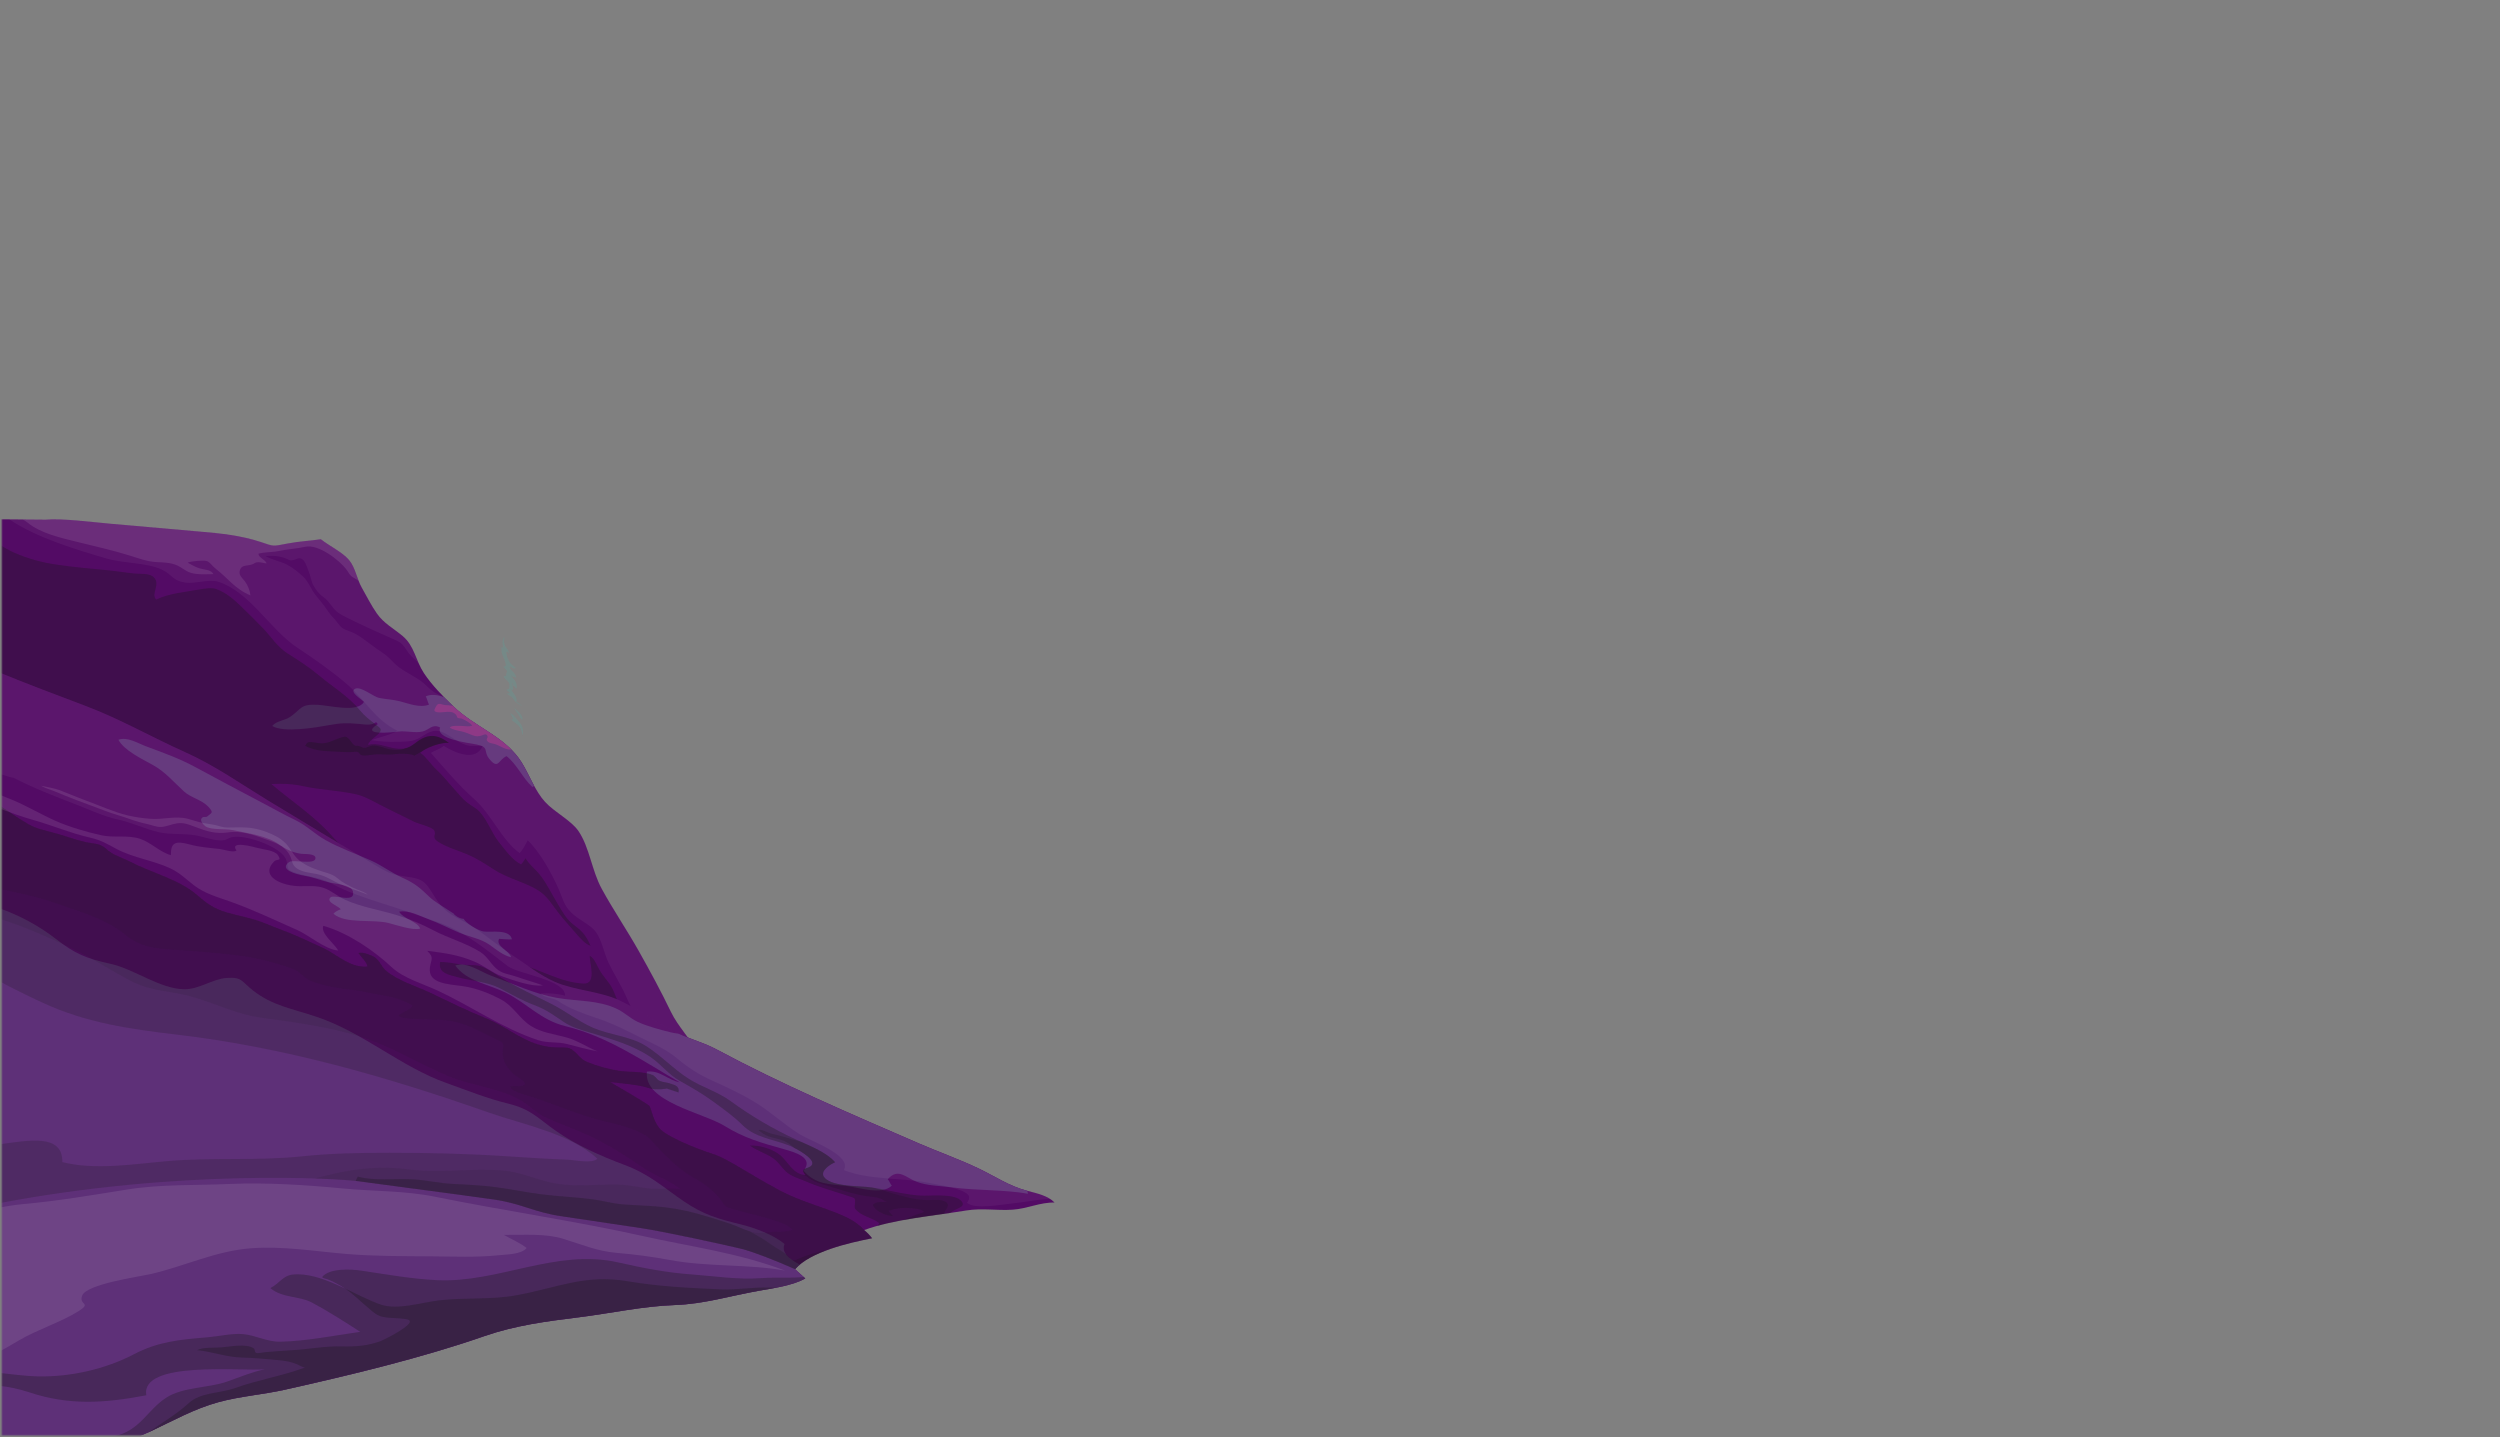 <svg width="1336" height="768" viewBox="0 0 1336 768" fill="none" xmlns="http://www.w3.org/2000/svg">
<rect x="0" y="0" width="1336" height="768" fill="#808080" stroke="none"/>
<mask id="mask0_2642_46312" style="mask-type:alpha" maskUnits="userSpaceOnUse" x="1" y="1" width="715" height="766">
<rect x="1" y="1" width="715" height="766" fill="#D9D9D9"/>
</mask>
<g mask="url(#mask0_2642_46312)">
<path d="M24.465 277.706C32.844 276.883 49.281 279.014 59.368 279.911C75.231 281.327 91.032 282.746 106.909 284.087C118.084 285.029 128.755 286.144 139.298 289.617C146.618 292.036 145.177 292.085 153.975 290.394C159.68 289.3 166.011 288.979 171.462 288.156C176.07 291.802 183.046 295.064 186.614 299.364C189.885 303.305 190.761 309.464 193.279 313.945C195.872 318.561 198.457 323.658 201.46 327.933C205.15 333.162 210.092 335.639 215.195 339.922C221.531 345.242 222.062 352.944 226.567 359.753C230.766 366.109 236.551 371.952 242.19 377.403C253.957 388.796 270.197 393.622 278.787 407.437C283.023 414.271 285.89 422.66 291.327 428.597C296.33 434.065 305.236 438.393 309.171 444.178C315.045 452.855 316.255 465.235 321.504 474.866C327.552 485.999 334.947 496.861 341.188 507.924C347.308 518.769 353.337 529.956 358.605 540.863C362.309 548.503 368.805 554.897 372.796 562.644C377.461 571.695 379.904 581.335 385.529 589.983C391.747 599.549 400.502 607.782 406.447 617.327C410.128 617.985 421.872 626.518 422.324 630.608C404.908 626.275 380.53 626.843 362.808 631.43C353.93 633.739 344.201 636.03 335.305 638.783C327.514 641.194 322.012 646.188 313.605 647.785C276.132 654.886 237.822 652.524 200.024 657.856C178.842 660.848 159.19 656.585 138.192 654.125C121.779 652.199 105.365 654.479 88.834 653.713C69.168 652.796 42.234 649.262 24.442 655.483C17.193 658.029 -1 658.893 -1 658.893V277.5L24.465 277.706Z" fill="#530B65"/>
<g style="mix-blend-mode:darken">
<path d="M212.998 390.943C217.06 390.425 221.856 391.873 225.806 390.914C229.454 390.03 231.035 386.582 235.22 388.791C232.579 395.012 250.423 396.995 254.665 397.843C261.654 399.238 258.185 401.41 261.377 405.425C266.409 411.753 266.385 405.783 270.739 404.096C276.35 408.593 279.315 415.83 284.507 420.574C284.832 420.399 285.146 420.21 285.449 420.006C283.17 415.81 281.189 411.366 278.741 407.437C270.151 393.605 253.926 388.779 242.144 377.403C240.52 375.831 238.886 374.223 237.277 372.585C233.831 371.302 230.48 370.812 227.51 372.145C228.192 373.063 228.616 375.568 229.294 376.519C224.53 378.493 218.467 376.004 213.76 374.786C209.868 373.778 206.507 373.778 202.463 372.931C199.639 372.343 192.913 366.759 189.971 367.994C186.205 369.594 193.035 373.54 194.48 375.074C191.251 381.044 176.005 376.938 169.674 376.638C160.387 376.206 161.272 378.753 155.2 383.007C152.145 385.15 147.772 385.117 145.461 387.969C151.58 391.737 168.813 388.791 175.586 387.557C182.115 386.352 185.179 386.282 191.835 386.862C195.313 387.17 198.312 387.899 200.985 385.916C201.331 386.235 201.628 386.592 201.87 386.977C191.84 393.342 209.75 391.359 212.998 390.943Z" fill="#5E3078"/>
</g>
<path opacity="0.05" d="M409.667 618.668C408.688 618.078 407.61 617.626 406.471 617.327C400.526 607.782 391.771 599.549 385.553 589.983C379.905 581.343 377.485 571.708 372.82 562.644C368.829 554.897 362.333 548.503 358.629 540.863C353.338 529.956 347.304 518.77 341.213 507.924C334.971 496.861 327.562 485.999 321.528 474.866C316.256 465.235 315.046 452.855 309.153 444.178C305.218 438.393 296.307 434.065 291.308 428.618C285.872 422.685 283.019 414.292 278.769 407.458C270.178 393.626 253.953 388.8 242.172 377.424C240.496 375.803 238.811 374.132 237.154 372.454C236.024 371.952 234.894 371.442 233.779 370.915C230.705 369.463 229.039 367.443 226.619 365.315C222.698 361.868 217.38 359.741 213.162 356.564C210.121 354.277 208.21 351.339 204.925 349.196C202.326 347.497 199.93 345.723 197.464 343.888C194.889 341.967 192.249 339.926 189.316 338.42C187.405 337.441 184.473 336.775 182.849 335.54C181.225 334.306 179.954 332.023 178.528 330.603C176.489 328.546 175.007 326.287 173.397 323.988C171.425 321.173 168.986 318.865 167.198 315.957C165.658 313.459 164.373 310.456 162.171 308.349C159.685 305.955 156.522 303.412 153.288 301.725C149.805 299.915 144.99 299.125 141.878 297.113C145.95 296.833 149.951 297.084 153.5 298.759C155.11 299.52 155.124 299.66 156.772 299.294C158.184 298.981 158.899 298.109 160.481 298.38C163.107 298.829 164.035 303.223 164.962 305.329C166.04 307.798 166.299 310.777 167.56 312.957C168.897 315.261 170.502 317.483 172.903 319.108C176.08 321.247 177.497 325.14 180.796 327.46C182.246 328.431 183.784 329.298 185.395 330.052C194.338 334.541 203.305 338.486 212.56 342.613C216.24 344.259 217.267 348.455 220.256 351.072C221.423 352.105 222.567 353.306 223.729 354.495C221.404 349.233 219.902 343.938 215.177 339.967C210.074 335.635 205.132 333.167 201.441 327.917C198.434 323.658 195.854 318.561 193.261 313.928C190.742 309.448 189.867 303.289 186.595 299.347C183.027 295.048 176.052 291.785 171.448 288.14C165.993 288.963 159.68 289.284 153.957 290.378C145.159 292.065 146.6 292.024 139.28 289.6C128.736 286.12 118.065 285.013 106.891 284.071C91.033 282.73 75.231 281.31 59.35 279.895C49.263 278.998 32.825 276.85 24.447 277.69L5.059 277.546C19.297 287.399 42.277 294.171 57.189 298.528C65.977 301.108 78.893 300.635 86.669 304.461C92.426 307.296 92.059 310.316 99.115 311.332C104.434 312.097 111.706 309.234 116.809 310.921C133.655 316.446 144.387 336.491 158.748 346.003C167.767 351.977 177.76 358.947 185.748 365.916C195.162 374.145 200.312 384.513 212.315 390.511C209.02 392.733 202.741 393.963 198.664 395.518C204.36 396.596 213.115 396.67 219.083 396.037C224.214 395.498 227.175 391.511 231.477 390.688C236.918 389.623 241.456 394.835 246.949 397.271C251.755 399.39 251.986 398.238 257.935 398.678C254.302 407.03 243.814 402.694 237.111 398.629C235.149 400.361 232.353 401.023 230.291 402.364C237.747 410.86 244.911 419.422 253.586 427.161C262.694 435.287 268.084 448.86 277.658 455.862C279.541 454.031 280.774 451.291 282.026 449.045C288.654 455.426 294.641 466.477 298.228 474.356C300.704 479.791 301.052 483.448 305.288 487.694C309.186 491.587 315.611 494.113 318.468 498.058C321.636 502.391 322.803 509.422 325.133 514.314C328.014 520.366 331.695 526.007 334.406 532.087C339.057 542.525 344.597 553.07 347.586 563.961C349.779 571.971 351.352 580.15 355.433 587.309C351.667 588.436 347.497 587.902 343.914 589.333C361.641 605.001 386.414 611.073 409.667 618.668Z" fill="white"/>
<path d="M242.169 377.387L241.985 377.206H241.891C240.523 376.981 239.139 376.835 237.749 376.77C236.375 376.65 234.981 375.667 233.833 376.453C233.329 376.798 231.917 379.189 232.19 379.794C232.887 381.374 237.66 380.423 239.171 380.394C241.312 380.357 242.88 380.74 243.972 382.373C244.504 383.171 243.755 383.106 244.777 383.665C245.327 383.966 246.264 383.809 246.834 384.052C248.288 384.669 251.762 386.52 252.35 387.8C250.571 388.425 249.055 388.039 247.111 387.969C245.614 387.915 241.237 387.52 240.376 388.833C241.656 389.886 244.687 390.437 246.415 390.799C248.768 391.293 250.562 392.161 252.741 392.988C254.487 393.655 255.777 393.597 257.504 393.017C258.446 392.692 259.858 391.828 260.461 393.272C260.992 394.543 259.448 394.728 260.409 395.996C261.247 397.098 262.437 397.176 263.704 397.432C266.711 398.045 269.677 400.694 272.892 400.591C273.01 400.587 273.128 400.574 273.245 400.554C264.269 391.589 251.767 386.652 242.169 377.387Z" fill="#8E3986"/>
<path opacity="0.1" d="M130.84 310.62C129.23 308.563 127.182 307.148 128.326 304.329C129.381 301.725 132.191 302.544 134.883 301.573C136.342 301.046 135.895 300.573 137.966 300.433C139.072 300.359 141.064 300.972 142.254 301.091C142.306 301.042 142.363 300.997 142.419 300.952C141.53 298.808 138.381 298.257 138.07 295.908C141.365 294.937 145.578 295.2 149.089 294.443C153.754 293.439 158.71 293.209 163.13 292.196C170.12 290.608 181.389 299.364 185.122 304.317C186.374 305.963 186.595 307.197 188.487 308.431C189.466 309.086 190.539 309.719 191.631 310.345C190.163 306.526 189.057 302.309 186.595 299.343C183.027 295.044 176.051 291.781 171.448 288.136C165.992 288.959 159.68 289.279 153.956 290.374C145.159 292.061 146.599 292.02 139.28 289.596C128.736 286.116 118.065 285.009 106.89 284.067C91.032 282.725 75.231 281.306 59.349 279.891C49.262 278.994 32.825 276.846 24.446 277.685L12.208 277.595C13.057 278.094 13.872 278.636 14.651 279.216C21.763 285.087 32.373 287.379 41.693 289.699C51.013 292.02 59.985 293.974 69.116 296.829C73.63 298.24 78.704 300.121 83.501 300.371C88.067 300.606 92.407 300.61 96.328 303.021C99.373 304.893 100.531 306.078 104.396 306.638C107.761 307.131 110.755 306.765 114.078 306.814C112.854 304.399 109.206 304.494 106.697 303.741C104.344 303.033 102.409 301.824 100.286 300.692C101.962 299.845 108.952 299.285 110.557 299.845C112.289 300.446 113.518 302.614 115.391 304.025C121.181 308.398 125.888 315.059 133.829 318.158C133.52 315.475 132.496 312.894 130.84 310.62Z" fill="white"/>
<path opacity="0.3" d="M362.855 631.451C367.27 630.328 371.768 629.47 376.317 628.884C375.611 628.472 374.905 628.003 374.265 627.522C368.089 622.963 366.169 616.932 360.652 612.25C348.856 602.231 330.085 597.776 321 585.684C324.54 586.856 333.657 586.313 337.155 584.499C343.453 581.232 342.681 575.447 341.574 568.297C340.49 561.55 338.621 554.918 335.997 548.503C333.511 542.496 330.489 536.485 328.155 530.273C326.465 525.772 323.193 522.966 320.703 518.946C319.056 516.288 318.02 512.491 315.121 510.66C315.083 514.811 319.047 525.961 311.826 525.615C299.46 525.019 288.639 517.992 276.9 514.873C271.872 513.536 266.521 512.894 261.249 512.051C255.082 511.067 250.601 510.549 245.908 506.883C240.472 502.674 234.032 499.091 228.233 495.215C225.075 493.1 221.893 491.068 219.29 488.513C211.354 480.675 203.531 472.422 195.854 464.313C190.158 458.302 183.013 453.204 177.656 447.033C168.454 436.435 155.867 428.206 145.017 419.006C151.184 418.681 156.027 418.846 162.189 420.167C171.316 422.125 180.89 422.425 189.866 424.388C194.696 425.441 198.781 427.844 202.989 430.049C208.986 433.188 215.228 436.06 221.272 439.133C223.517 440.273 230.747 441.911 231.891 443.593C233.679 446.226 230.135 447.144 233.971 449.736C238.434 452.743 245.009 454.533 250.079 456.73C255.064 458.89 259.079 461.532 263.536 464.412C270.079 468.699 276.984 470.48 283.951 473.8C290.122 476.738 292.555 479.704 296.241 484.909C299.536 489.566 303.49 493.829 307.269 498.177C309.449 500.691 312.297 504.283 315.577 505.488C313.723 500.963 311.567 497.832 307.317 494.791C302.609 491.426 300.83 487.575 298.001 482.992C294.791 477.791 292.39 472.344 288.493 467.456C286.14 464.494 282.661 461.894 280.844 458.643C280.091 459.799 279.474 460.98 278.411 461.935C273.478 459.359 270.07 454.286 266.864 450.361C262.811 445.387 260.778 438.87 256.48 434.003C254.64 431.917 251.825 430.605 249.613 428.877C246.897 426.754 244.878 423.993 242.595 421.516C239.436 418.081 236.706 414.473 233.223 411.292C230.3 408.626 227.73 404.393 224.52 402.241C227.438 399.583 235.553 396.563 239.897 396.954C233.421 392.132 228.44 391.98 222.067 396.954C218.56 399.673 216.056 400.657 211.114 399.929C206.459 399.225 201.46 396.744 196.743 398.057C197.186 395.131 203.39 392.675 203.451 390.005C203.451 388.927 201.464 387.787 200.561 387.063C197.543 384.648 194.785 382.636 192.399 379.658C186.529 372.318 177.844 367.15 170.497 360.983C165.182 356.527 159.576 352.919 153.664 349.191C148.289 345.801 144.721 340.082 140.485 335.676C136.855 331.883 133.09 328.221 129.324 324.535C125.558 320.848 120.851 316.586 115.485 314.763C113.033 313.94 109.602 314.5 106.843 314.977C99.279 316.29 90.26 317.108 83.487 320.387C80.244 317.561 86.594 311.533 81.538 307.975C79.119 306.275 75.132 306.794 72.246 306.522C67.539 306.078 62.832 305.263 58.083 304.798C48.801 303.881 39.754 303.153 30.453 301.766C22.616 300.672 15.011 298.557 7.892 295.492C4.771 294.126 1.895 292.34 -1 290.637V658.864C-1 658.864 17.193 658 24.465 655.462C42.244 649.241 69.182 652.775 88.858 653.693C105.389 654.462 121.807 652.183 138.216 654.104C159.214 656.573 178.871 660.827 200.048 657.836C237.374 652.57 275.224 654.804 312.254 648.015C314.137 638.046 312.499 626.851 317.22 618.874C322.37 625.605 322.967 635.088 326.545 642.617C329.327 641.173 332.132 639.737 335.328 638.762C344.225 636.042 353.954 633.751 362.855 631.451Z" fill="#151515"/>
<path opacity="0.3" d="M163.105 398.55C168.942 401.801 175.523 401.344 182.188 401.797C183.993 401.941 185.807 401.99 187.62 401.945C188.627 401.912 189.842 401.574 190.844 401.797C192.181 402.097 191.696 402.406 192.553 403.212C193.885 404.446 198.488 403.253 200.63 403.138C203.379 402.994 206.1 403.298 208.844 403.212C210.971 403.146 213 402.673 215.104 402.801C216.987 402.908 219.92 402.801 221.407 403.866C222.527 403.29 223.558 402.537 224.702 401.982C224.848 401.908 224.998 401.842 225.173 401.78C228.491 399.266 235.853 396.646 239.92 397.012C233.443 392.19 228.463 392.038 222.09 397.012C220 398.657 218.258 399.641 216.149 400.032C215.802 400.2 215.436 400.338 215.057 400.443C213.057 401.003 209.564 400.797 207.526 400.274C204.862 399.596 202.155 398.353 199.293 398.423C197.41 398.464 196.144 399.892 194.29 399.604C193.287 399.447 192.407 398.736 191.404 398.567C190.402 398.398 190.599 398.867 189.597 398.337C188.048 397.514 187.187 395.37 185.864 394.321C184.81 393.498 184.287 393.576 182.659 394.033C179.467 394.926 176.643 396.724 173.273 397.168C170.787 397.497 168.693 396.724 166.287 396.559C164.588 396.419 163.84 397.008 163.105 398.55Z" fill="#151515"/>
<path d="M549.047 636.388C539.28 633.837 531.946 628.732 523.257 624.568C512.699 619.503 501.699 615.656 490.929 610.991C454.266 595.069 417.758 579.504 382.822 560.747C375.291 556.711 366.818 554.81 359.169 550.717C349.6 545.599 340.539 539.02 330.776 534.498C320.284 529.643 307.335 529.376 296.566 524.723C288.521 521.242 281.094 515.223 273.845 510.504C264.289 504.287 256.923 497.017 246.544 491.747C237.939 487.373 235.51 484.568 231.123 477.417C227.179 470.99 225.475 469.567 217.299 468.514C209.386 467.497 206.774 466.115 200.198 462.136C181.304 450.711 162.245 439.364 143.262 427.795C128.872 419.027 114.728 409.013 98.978 401.969C80.851 393.864 64.277 384.233 45.567 377.173C29.883 371.252 14.19 365.373 -1 359.115V775.763C27.859 775.208 54.402 777.232 80.601 764.84C92.52 759.207 103.708 752.876 116.775 749.296C128.279 746.141 140.513 745.281 152.229 742.647C187.569 734.711 225 725.779 258.872 714.004C275.304 708.277 292.033 706.1 309.477 703.932C326.206 701.85 343.683 697.987 360.52 697.415C376.129 696.88 390.052 692.511 405.336 689.812C413.286 688.413 423.567 687.023 430.345 683.196C428.495 681.604 426.706 679.872 424.875 678.259C433.047 668.887 453.588 664.176 466.052 661.736C464.831 660.139 463.41 658.665 461.816 657.342C477.891 651.438 499.072 649.718 516.277 646.896C524.853 645.489 532.723 647.036 541.224 646.452C549.014 645.921 555.872 642.444 563.578 642.65C559.982 638.972 554.404 637.787 549.047 636.388Z" fill="#530B65"/>
<g style="mix-blend-mode:darken">
<path d="M427.436 675.786C421.317 672.672 417.527 669.204 419.255 664.801C413.47 659.864 403.166 656.079 395.508 654.215C383.778 651.364 375.945 649.159 365.449 641.996C354.152 634.298 347.166 627.538 333.563 622.47C321 617.792 307.623 611.773 297.116 604.396C287.566 597.702 283.89 592.76 271.463 589.745C260.298 587.042 249.387 582.615 238.514 578.743C214.173 570.103 194.39 551.902 169.32 543.434C155.75 538.847 145.723 537.539 135.161 529.277C129.108 524.542 129.47 522.016 121.181 522.608C113.414 523.168 106.504 528.714 98.54 528.648C85.492 528.541 71.71 517.827 59.086 515.071C46.089 512.24 40.107 509.751 29.822 501.736C20.728 494.684 10.298 489.07 -1 485.148L-1 775.763C27.859 775.208 54.402 777.232 80.601 764.84C92.52 759.207 103.708 752.876 116.775 749.296C128.279 746.141 140.513 745.281 152.229 742.647C187.569 734.711 225 725.779 258.872 714.004C275.304 708.277 292.033 706.1 309.477 703.932C326.206 701.85 343.683 697.987 360.52 697.415C376.129 696.88 390.052 692.511 405.336 689.812C413.286 688.413 423.567 687.023 430.345 683.196C428.495 681.604 426.706 679.872 424.875 678.259C425.651 677.376 426.507 676.549 427.436 675.786Z" fill="#5E3078"/>
</g>
<g style="mix-blend-mode:darken">
<path d="M242.533 488.275C242.453 488.772 245.522 491.06 247.711 491.007C249.024 493.335 255.426 497.371 258.504 497.799C262.27 498.326 272.447 496.322 273.567 501.983C271.138 502.127 268.968 501.819 266.69 501.716C264.746 505.703 272.094 507.887 273.129 511.545C268.893 510.644 264.897 507.196 261.479 504.802C256.904 501.597 250.714 500.63 245.4 498.408C240.01 496.158 235.044 493.471 229.42 491.414C224.435 489.571 218.739 486.176 213.288 487.209C215.576 491.085 223.098 492.451 224.562 496.219C220.881 497.454 211.476 494.228 207.579 493.236C199.238 491.122 184.547 493.907 178.193 488.299C179.158 487.151 180.65 486.497 182.114 485.909C180.777 484.127 174.032 482.091 176.569 479.602C178.489 477.722 190.149 482.922 188.628 476.45C187.743 472.661 178.663 472.303 175.618 471.513C170.911 470.279 167.272 468.744 162.523 467.958C158.089 467.222 148.901 464.667 154.521 460.672C156.7 459.125 168.171 462.318 168.581 458.759C168.906 455.908 162.702 456.549 160.885 456.27C156.319 455.566 152.916 453.949 149.362 451.398C142.584 446.527 132.548 445.371 124.015 443.548C120.065 442.726 113.075 443.709 109.846 441.606C108.815 440.94 106.843 438.726 107.667 437.414C108.575 435.953 109.964 437.031 110.778 436.299C113.014 434.304 114.544 434.542 111.249 431.033C107.794 427.379 101.981 426.314 98.309 422.94C92.793 417.921 88.476 412.572 81.595 408.758C75.989 405.644 66.184 400.966 63.284 395.321C68.067 393.585 73.715 397.23 78.003 398.826C87.163 402.245 95.81 405.294 104.452 409.976C116.223 416.348 128.038 422.648 139.896 428.877C145.86 431.987 151.565 435.254 157.661 438.171C163.831 441.125 168.101 445.671 173.956 448.95C181.709 453.303 190.158 456.212 198.311 459.886C204.26 462.56 209.297 466.514 215.256 469.16C221.742 472.04 224.67 474.66 229.401 479.223C231.947 481.692 235.294 483.556 242.533 488.275Z" fill="#5E3078"/>
</g>
<path d="M548.97 636.388C539.245 633.833 531.921 628.744 523.26 624.592C512.702 619.528 501.701 615.681 490.932 611.015C454.268 595.093 417.761 579.529 382.825 560.772C376.4 557.324 369.283 555.423 362.585 552.395C361.216 552.248 359.86 552.019 358.527 551.708C353.105 550.379 345.733 548.417 340.829 546.109C336.696 544.183 333.886 541.172 329.88 539.246C319.557 534.251 308.595 535.214 297.401 533.223C285.163 531.046 274.238 525.694 262.875 521.592C256.94 519.448 249.559 513.713 243.289 515.98C249.516 524.451 260.512 525.747 270.011 530.38C281.957 536.214 288.778 545.142 302.301 548.417C324.787 553.864 344.058 567.297 363.229 578.406C356.837 577.171 352.737 571.823 345.715 572.67C343.705 588.926 375.637 594.517 387.372 601.795C397.629 608.148 406.831 610.727 418.655 614.048C424.44 615.673 435.271 618.573 429.392 625.646C436.208 633.265 443 632.669 452.894 633.845C459.065 634.574 471.011 638.857 476.594 633.623C475.653 632.611 475.351 631.229 474.429 630.188C479.865 623.852 484.219 629.39 489.76 631.5C495.596 633.722 502.04 633.669 508.451 634.512C522.205 636.331 536.769 635.689 549.346 637.931C549.264 637.409 549.138 636.894 548.97 636.388Z" fill="#5E3078"/>
<path opacity="0.3" d="M429.505 682.468C427.029 682.616 424.591 682.772 422.36 682.772C416.984 682.772 411.609 682.67 406.261 683.06C394.395 683.933 381.71 681.933 369.829 681.073C356 680.082 343.597 677.621 330.186 674.601C297.176 667.163 266.17 685.71 233.541 684.122C219.825 683.451 206.532 681.032 193.06 679.028C187.605 678.206 175.988 677.572 172.109 682.489C172.768 683.225 173.889 683.254 174.863 683.583C176.314 684.116 177.717 684.744 179.062 685.459C183.068 687.518 186.738 690.039 189.973 692.955C192.994 695.584 195.946 698.304 199.043 700.859C201.453 702.838 203.322 703.698 206.574 704.08C208.895 704.356 211.281 704.319 213.593 704.57C214.868 704.701 217.641 704.759 218.681 705.557C221.557 707.767 205.816 715.74 203.496 716.629C196.906 719.151 190.114 719.723 183.034 719.509C173.681 719.237 165.016 721.064 155.781 721.566C150.989 721.825 146.178 722.253 141.4 722.619C140.37 722.697 137.903 723.413 136.844 722.932C135.785 722.45 136.496 721.208 135.592 720.578C131.596 717.81 122.954 719.669 118.421 720.031C114.655 720.336 108.479 719.83 105.283 721.525C113.257 722.241 120.892 725.289 129.162 725.466C135.724 725.606 142.281 726.289 148.819 726.881C152.514 727.215 155.517 727.704 158.873 729.136C160.285 729.745 161.457 730.617 162.945 730.819C150.993 735.246 137.738 737.435 125.641 741.75C117.225 744.754 107.204 743.952 100.779 749.909C94.466 755.755 86.578 760.228 79.446 765.387L80.618 764.856C92.537 759.224 103.725 752.892 116.792 749.312C128.296 746.157 140.53 745.297 152.246 742.664C187.586 734.727 225.017 725.795 258.888 714.02C275.321 708.293 292.05 706.117 309.494 703.949C326.223 701.867 343.7 698.003 360.537 697.432C376.146 696.897 390.069 692.527 405.353 689.828C413.303 688.43 423.583 687.039 430.362 683.213C430.06 682.953 429.783 682.711 429.505 682.468Z" fill="#151515"/>
<path opacity="0.2" d="M461.816 657.346C453.282 647.431 433.875 645.312 416.417 635.985C398.958 626.658 388.763 619.026 380.521 616.479C372.279 613.933 355.781 607.156 352.382 602.902C348.984 598.648 348.019 592.3 347.049 591.037C346.079 589.774 326.192 578.311 326.192 578.311C326.192 578.311 341.226 579.583 346.079 581.282C350.932 582.981 356.265 581.693 356.265 581.693L362.573 583.812C363.307 580.418 360.78 579.78 357.325 578.784C355.734 578.328 353.507 578.196 352.147 577.386C350.636 576.501 350.311 575.094 348.673 574.423C343.881 572.457 336.162 573.041 330.819 572.226C325.036 571.317 319.409 569.77 314.071 567.622C309.807 565.944 308.95 562.973 305.345 560.69C303.598 559.587 301.235 559.776 299.037 559.785C295.068 559.827 291.121 559.252 287.382 558.086C277.427 555.037 269.651 548.154 260.082 544.307C249.938 540.242 240.011 535.367 230.248 530.676C222.642 527.027 212.22 524.007 206.068 518.523C203.752 516.466 202.773 513.055 200.001 511.368C198.316 510.331 193.505 508.529 191.561 509.253C192.917 511.446 196.042 514.063 196.343 516.494C187.442 517.362 180.518 510.463 173.411 506.929C170.464 505.464 164.67 502.979 161.055 501.28C154.695 498.301 147.936 496.083 141.412 493.343C135.011 490.661 127.837 489.546 121.115 487.583C114.238 485.563 110.289 482.646 105.422 478.38C96.036 470.089 80.889 466.366 69.437 460.433C66.085 458.697 62.221 457.512 59.123 455.496C57.373 454.348 56.04 452.711 54.082 451.793C51.583 450.645 48.462 450.633 45.685 449.995C39.886 448.671 34.388 446.515 28.669 445.009C24.028 443.775 19.335 442.816 15.249 440.483C9.601 437.237 4.423 433.489 -0.976 429.926V524.069C6.828 528.241 14.821 532.182 22.856 535.897C45.85 546.545 68.942 549.886 94.563 552.914C152.13 559.682 206.906 575.497 260.806 594.427C280.105 601.199 304.544 605.667 319.249 619.211C316.453 622.017 307.274 619.865 303.024 619.713C292.471 619.302 281.842 618.635 271.28 617.928C250.352 616.516 229.246 616.035 208.205 616.035C192.507 616.035 176.828 616.302 161.267 617.948C137.891 620.417 113.848 618.458 90.331 620.417C72.317 621.923 50.914 625.564 33.319 621.001C33.545 605.609 15.357 609.423 -0.99 611.608V643.095C95.9 624.556 180.641 629.727 191.834 631.291C203.959 632.99 249.557 638.923 264.106 641.042C278.656 643.16 285.453 647.83 300.007 649.949C314.561 652.068 331.05 654.615 342.69 656.31C354.331 658.005 389.257 665.633 396.049 667.332C402.842 669.031 413.513 673.264 424.885 678.235C433.056 668.862 453.598 664.151 466.062 661.712C464.836 660.124 463.412 658.66 461.816 657.346Z" fill="#151515"/>
<path opacity="0.1" d="M461.815 657.346C453.281 647.431 433.874 645.312 416.415 635.985C398.957 626.658 388.762 619.026 380.519 616.479C372.277 613.933 355.779 607.156 352.381 602.902C348.982 598.648 348.017 592.3 347.048 591.037C346.078 589.774 326.191 578.311 326.191 578.311C326.191 578.311 341.225 579.583 346.078 581.282C350.931 582.981 356.264 581.693 356.264 581.693L362.571 583.812C363.306 580.418 360.778 579.78 357.323 578.784C355.732 578.328 353.506 578.196 352.145 577.386C350.634 576.501 350.31 575.094 348.672 574.423C343.88 572.457 336.16 573.041 330.818 572.226C325.035 571.317 319.407 569.77 314.07 567.622C309.805 565.944 308.949 562.973 305.343 560.69C303.597 559.587 301.234 559.777 299.036 559.785C295.066 559.827 291.12 559.252 287.381 558.086C277.426 555.037 269.65 548.154 260.08 544.307C249.936 540.242 240.009 535.367 230.247 530.676C222.64 527.027 212.219 524.007 206.067 518.523C203.751 516.466 202.772 513.055 199.999 511.368C198.314 510.331 193.504 508.529 191.56 509.253C192.915 511.446 196.041 514.063 196.342 516.494C187.441 517.362 180.517 510.463 173.409 506.929C170.463 505.464 164.668 502.979 161.053 501.28C154.694 498.301 147.935 496.083 141.411 493.343C135.009 490.661 127.836 489.546 121.114 487.583C114.237 485.563 110.288 482.646 105.421 478.38C96.035 470.089 80.888 466.366 69.435 460.433C66.084 458.697 62.219 457.512 59.122 455.496C57.371 454.348 56.039 452.711 54.081 451.793C51.581 450.645 48.461 450.633 45.683 449.995C39.884 448.671 34.386 446.515 28.668 445.009C24.026 443.775 19.333 442.816 15.248 440.483C9.599 437.237 4.421 433.489 -0.978 429.926V490.611C3.183 492.233 7.608 493.57 11.393 495.043C20.755 498.68 30.546 503.045 39.461 507.299C50.461 512.541 60.426 519.592 71.469 524.949C81.462 529.808 91.238 529.57 101.66 532.404C115.23 536.107 125.967 542.081 140.394 543.99C158.916 546.459 178.573 549.17 196.055 555.14C211.235 560.324 224.834 568.885 239.543 575.02C252.116 580.266 267.72 581.426 279.181 588.531C283.71 591.345 286.75 594.941 291.914 597.274C299.728 600.804 307.772 603.503 315.586 607.276C325.833 612.213 334.023 617.331 343.174 623.667C349.655 628.156 358.109 630.822 364.059 635.784C362.571 634.549 351.284 635.487 348.785 635.29C342.628 634.796 336.301 633.167 330.154 633.027C319.328 632.784 308.906 634.302 297.925 632.616C288.097 631.097 279.097 626.444 269.362 625.576C252.083 624.033 235.472 627.176 218.489 624.93C202.103 622.766 186.853 624.765 171.658 628.909C170.519 629.217 169.305 629.509 168.086 629.797C180.531 630.209 188.858 630.888 191.87 631.307C203.996 633.006 249.593 638.939 264.142 641.058C278.692 643.177 285.489 647.847 300.043 649.965C314.597 652.084 331.086 654.631 342.727 656.326C354.367 658.021 389.293 665.649 396.086 667.348C402.878 669.047 413.549 673.281 424.921 678.251C433.092 668.879 453.634 664.168 466.098 661.728C464.861 660.133 463.425 658.663 461.815 657.346Z" fill="#151515"/>
<path opacity="0.3" d="M415.287 688.047C413.877 688.133 412.462 688.147 411.051 688.088C402.978 687.706 393.776 689.417 384.908 689.026C368.052 688.277 351.958 687.512 335.432 684.698C312.697 680.826 298.072 688.125 276.033 692.182C262.383 694.704 248.318 693.28 234.588 694.918C225.127 696.049 212.644 700.168 203.752 697.251C190.243 692.815 171.419 679.284 156.164 681.164C151.061 681.797 149.423 685.866 144.457 688.347C150.925 693.803 159.75 692.412 166.726 696.095C174.982 700.456 184.585 706.615 192.497 711.729C178.965 713.646 163.549 716.74 149.856 717.003C142.636 717.143 136.54 713.49 129.752 712.934C123.873 712.457 117.138 714.115 111.084 714.629C95.993 715.909 84.602 716.88 71.46 723.763C56.318 731.675 37.513 735.954 20.036 735.542C14.048 735.406 6.696 734.452 -1 733.608V740.492C4.723 741.101 10.342 742.306 15.738 744.079C37.056 751.201 56.106 749.839 78.163 745.643C75.108 726.952 128.646 732.888 141.511 731.745C134.587 733.189 128.049 736.003 121.237 738.36C111.197 741.849 97.876 741.15 88.961 746.844C78.535 753.497 75.113 764.56 60.653 767.646C43.501 771.308 24.498 770.579 7.016 772.583C4.324 772.887 1.659 773.303 -0.986 773.784V775.772C27.873 775.216 54.416 777.24 80.616 764.848C92.534 759.216 103.722 752.884 116.789 749.304C128.293 746.149 140.527 745.289 152.243 742.656C187.583 734.719 225.014 725.787 258.886 714.012C275.318 708.285 292.047 706.109 309.491 703.94C326.22 701.859 343.697 697.995 360.534 697.423C376.143 696.889 390.066 692.519 405.35 689.82C408.419 689.273 411.846 688.73 415.287 688.047Z" fill="#151515"/>
<path opacity="0.1" d="M461.815 657.346C453.281 647.431 433.874 645.312 416.415 635.985C398.957 626.658 388.762 619.026 380.519 616.479C372.277 613.933 355.779 607.156 352.381 602.902C348.982 598.648 348.017 592.3 347.048 591.037C346.078 589.774 326.191 578.311 326.191 578.311C326.191 578.311 341.225 579.583 346.078 581.282C350.931 582.981 356.264 581.693 356.264 581.693L362.572 583.812C363.306 580.418 360.778 579.78 357.323 578.784C355.732 578.328 353.506 578.196 352.145 577.386C350.634 576.501 350.31 575.094 348.672 574.423C343.88 572.457 336.16 573.041 330.818 572.226C325.035 571.317 319.407 569.77 314.07 567.622C309.805 565.944 308.949 562.973 305.343 560.69C303.597 559.587 301.234 559.776 299.036 559.785C295.066 559.827 291.12 559.252 287.381 558.086C277.426 555.037 269.65 548.154 260.08 544.307C249.936 540.242 240.009 535.367 230.247 530.676C222.64 527.027 212.219 524.007 206.067 518.523C203.751 516.466 202.772 513.055 199.999 511.368C198.314 510.331 193.504 508.529 191.56 509.253C192.915 511.446 196.041 514.063 196.342 516.494C187.441 517.362 180.517 510.463 173.409 506.929C170.463 505.464 164.668 502.979 161.053 501.28C154.694 498.301 147.935 496.083 141.411 493.343C135.009 490.661 127.836 489.546 121.114 487.583C114.237 485.563 110.288 482.646 105.421 478.38C96.035 470.089 80.888 466.366 69.435 460.433C66.084 458.697 62.219 457.512 59.122 455.496C57.371 454.348 56.039 452.711 54.081 451.793C51.581 450.645 48.461 450.633 45.683 449.995C39.884 448.671 34.386 446.515 28.668 445.009C24.026 443.775 19.333 442.816 15.248 440.483C9.599 437.237 4.421 433.489 -0.978 429.926V474.866C9.02 477.018 19.263 478.939 28.87 482.354C42.078 487.044 56.218 490.764 66.682 499.321C74.74 505.904 82.008 506.797 92.467 507.505C104.362 508.328 116.308 509.15 128.137 510.685C137.617 511.919 147.054 514.47 155.97 517.486C160.206 518.909 162.164 522.715 166.683 524.41C173.423 526.945 181.105 528.183 188.269 528.981C194.101 529.635 199.938 531.273 205.728 532.124C211.08 532.959 216.167 534.782 220.649 537.473C219.327 539.563 214.831 541.024 212.812 542.822C215.439 544.57 221.03 544.406 224.227 544.595C231.551 545.039 238.884 544.57 245.931 546.759C252.869 548.907 259.012 552.494 265.432 555.547C268.798 557.147 269.198 557.094 268.798 560.361C268.101 565.878 269.861 569.313 274.178 573.777C275.077 574.711 280.89 577.727 280.504 579.29C280.085 580.99 274.211 580.405 272.733 580.459C272.657 583.31 281.601 585.285 284.185 586.124C296.955 590.308 309.194 595.842 322.411 599.039C329.905 600.849 337.817 602.647 344.426 606.387C347.721 608.251 349.914 611.736 352.522 614.336C358.034 619.874 363.522 625.366 370.668 629.345C376.264 632.463 382.176 636.66 385.551 641.729C387.509 644.666 387.717 644.958 391.812 646.151C397.488 647.797 403.335 649.093 408.988 650.677C412.626 651.693 421.617 654.38 423.65 657.26C420.614 658.416 416.491 658.14 413.182 658.309C410.019 658.474 406.234 659.305 403.066 658.671C398.797 657.82 394.212 655.297 390.032 653.915C384.384 652.043 378.599 650.212 372.852 648.62C365.001 646.442 356.886 645.072 348.672 644.539C343.376 644.181 338.067 644.041 332.785 643.613C327.424 643.202 322.18 641.634 316.838 640.922C307.518 639.688 298.165 639.379 288.887 638.174C280.697 637.112 272.69 635.389 264.51 634.356C257.124 633.422 249.871 633.043 242.448 632.71C234.827 632.389 227.385 630.517 219.793 630.172C210.976 629.76 199.552 631.171 191.244 628.781C190.788 629.525 190.393 630.296 190.063 631.089C190.764 631.163 191.362 631.237 191.823 631.299C203.949 632.998 249.546 638.931 264.095 641.05C278.645 643.169 285.442 647.838 299.996 649.957C314.55 652.076 331.039 654.623 342.68 656.318C354.32 658.013 389.246 665.641 396.039 667.34C402.831 669.039 413.502 673.273 424.874 678.243C433.045 668.87 453.587 664.16 466.051 661.72C464.828 660.13 463.408 658.663 461.815 657.346Z" fill="#151515"/>
<path opacity="0.3" d="M494.126 638.96C483.412 638.927 473.245 635.121 462.536 634.212C457.232 633.763 443.388 633.8 440.234 628.76C438.323 625.695 443.576 622.272 446.316 621.079C441.369 615.496 432.482 612.229 425.483 609C413.026 603.256 401.301 596.374 390.504 588.469C383.58 583.388 375.23 581.064 368.033 576.48C359.847 571.272 353.441 564.175 345.223 558.986C336.75 553.638 325.674 553.144 316.481 549.038C309.077 545.747 302.685 540.62 295.493 536.909C286.13 532.083 276.716 528.018 267.82 522.476C264.525 520.419 260.086 517.264 256.664 516.272C253.784 515.449 249.693 515.861 246.586 515.404C242.915 514.849 238.876 514.096 235.205 514.059C234.042 519.946 239.394 520.901 245.631 522.501C252.593 524.291 260.693 524.789 267.034 528.072C273.285 531.314 278.863 534.655 285.674 537.185C291.675 539.407 295.93 542.533 300.991 545.969C305.505 549.038 310.381 550.33 315.766 551.955C326.719 555.247 338.082 558.509 347.379 564.709C353.229 568.597 357.117 574.172 363.288 577.628C369.459 581.084 375.244 584.371 380.93 588.539C386.616 592.707 391.926 596.398 396.779 601.236C403.552 607.992 412.783 608.67 421.792 612.192C424.678 613.324 436.577 619.458 433.659 622.803C431.884 624.835 426.866 623.963 430.449 627.888C424.118 627.859 421.185 620.98 417.222 617.549C413.348 614.196 406.245 611.888 400.747 612.172C404.244 614.895 409.22 616.286 413.023 618.898C415.923 620.914 417.481 623.626 419.876 625.963C422.743 628.773 427.158 629.801 430.802 631.41C438.079 634.611 445.812 636.606 453.433 639.174C456.987 640.371 457.095 640.071 456.912 642.876C456.747 645.345 456.229 645.547 458.357 647.402C461.586 650.216 466.5 650.932 469.799 653.615C469.589 654.13 469.325 654.627 469.009 655.1C481.087 651.751 494.996 650.052 507.696 648.233C508.425 647.663 509.213 647.152 510.049 646.707C512.53 645.386 515.943 644.65 513.9 641.996C510.746 637.841 498.574 638.972 494.126 638.96Z" fill="#151515"/>
<path opacity="0.2" d="M504.25 641.737C501.501 640.749 498.305 641.432 495.306 641.325C491.866 641.183 488.453 640.721 485.125 639.947C478.86 638.499 472.661 636.302 466.297 634.648C465.045 634.471 463.793 634.319 462.531 634.236C457.226 633.788 443.383 633.825 440.229 628.785C438.318 625.72 443.571 622.297 446.311 621.104C441.985 616.224 434.651 613.114 428.198 610.25C426.315 609.707 424.395 609.189 422.587 608.604C418.944 607.395 415.244 606.658 411.54 605.601C409.897 605.132 407.091 603.276 405.383 603.955C406.95 605.264 408.645 606.555 410.674 607.275C413.375 608.234 416.539 608.576 419.057 609.744C421.255 610.773 423.072 612.213 424.856 613.673C429.299 615.994 435.913 620.256 433.653 622.836C431.879 624.868 426.861 623.996 430.443 627.921C430.307 627.921 430.175 627.921 430.043 627.921C430.89 628.641 431.799 629.274 432.514 629.789C436.077 632.319 441.561 633.385 445.831 634.783C451.554 636.66 457.702 638.536 463.769 639.309C465.986 639.589 468.208 639.675 470.298 640.453C471.639 640.955 472.708 641.971 474.106 642.276C472.265 642.21 469.036 642.16 467.464 643.098C466.226 643.823 466.325 643.765 466.993 644.9C468.697 647.727 473.932 649.772 477.349 649.945C476.464 649.072 475.344 648.085 474.939 646.958C475.88 646.884 476.751 646.476 477.664 646.238C480.28 645.611 483 645.382 485.704 645.563C487.883 645.69 492.496 645.88 493.861 647.649C490.371 648.795 486.958 650.112 483.638 651.594C483.313 651.747 482.979 651.911 482.635 652.08L482.842 652.047C486.424 651.393 490.063 650.813 493.696 650.274C493.709 650.27 493.722 650.27 493.734 650.274C497.429 649.727 501.115 649.212 504.725 648.71C504.65 647.983 504.866 647.256 505.337 646.653C506.942 644.571 507.361 642.864 504.25 641.737Z" fill="#151515"/>
<path opacity="0.1" d="M344.05 660.662C307.26 652.459 269.524 647.085 232.531 639.556C216.23 636.236 199.742 636.713 183.248 635.121C163.784 633.245 142.391 631.863 122.828 632.714C104.17 633.537 85.949 632.772 67.488 635.751C49.097 638.717 30.966 641.799 12.34 643.469C7.852 643.921 3.398 644.601 -1 645.506L-1 722.673C2.728 720.665 6.461 718.439 10.24 716.226C20.158 710.425 32.364 706.656 41.778 700.801C49.446 696.029 41.862 697.629 43.915 692.342C46.301 686.196 74.063 682.287 80.159 680.925C98.516 676.811 114.902 668.525 134.201 667.064C151.052 665.789 168.411 668.71 185.136 670.117C200.076 671.351 215.576 671.286 230.573 671.388C242.623 671.471 254.631 672.038 266.629 670.784C271.19 670.31 278.684 670.327 281.428 666.933C277.747 664.053 273.426 662.329 269.232 659.905C280.091 660.062 291.2 659.021 300.967 662.008C310.852 665.028 319.014 668.591 329.327 669.512C338.868 670.292 348.35 671.555 357.724 673.293C377.903 677.144 400.205 675.449 419.589 679.02C394.11 669.385 368.692 666.18 344.05 660.662Z" fill="white"/>
<path opacity="0.1" d="M302.501 554.346C296.053 552.585 289.27 551.836 283.673 548.244C277.399 544.233 274.442 537.658 267.641 534.071C261.333 530.746 254.612 528.08 247.4 527.01C239.827 525.891 228.572 525.821 229.74 517.058C230.319 512.68 232.244 511.956 228.285 508.109C237.963 509.381 244.666 510.167 253.501 513.869C258.937 516.157 262.915 519.827 268.253 521.728C274.052 523.785 284.257 527.488 290.14 526.574C285.57 524.929 280.759 523.633 275.888 521.909C272.616 520.757 269.227 520.456 266.44 518.547C262.595 515.91 260.891 511.467 256.862 508.871C249.368 504.073 239.53 501.341 231.528 497.124C225.423 493.866 218.943 491.176 212.196 489.097C203.008 486.279 193.006 484.732 184.331 480.803C180.494 479.067 177.303 476.117 173.344 474.632C169.278 473.105 164.74 473.582 160.386 473.587C151.254 473.587 138.475 468.612 146.448 460.392C148.006 458.783 150.779 460.503 148.562 457.051C146.815 454.336 140.63 453.994 137.561 453.13C135.453 452.534 122.348 449.016 126.382 454.505C124.73 455.854 119.684 453.937 117.105 453.657C111.823 453.089 106.749 452.719 101.571 451.324C93.932 449.267 91.216 449.946 91.319 456.994C85.53 455.451 80.658 450.164 74.793 448.243C68.161 446.066 60.851 447.868 54.054 446.354C46.235 444.614 37.061 441.927 29.826 438.735C21.886 435.237 14.477 430.716 6.409 427.383C3.938 426.363 1.466 425.384 -1 424.405V431.81C5.227 434.114 11.45 436.422 17.918 438.241C27.958 441.067 37.556 445.202 47.737 447.535C54.063 448.987 56.737 450.724 62.258 453.665C71.347 458.516 82.141 459.8 91.338 464.202C96.13 466.498 99.618 469.999 103.647 473.101C109.206 477.38 115.773 479.273 122.574 481.638C134.921 485.966 146.966 491.759 158.818 496.997C165.22 499.819 173.702 507.377 180.73 507.965C178.847 504.337 171.198 498.939 172.761 494.755C186.237 498.589 199.953 508.109 209.302 516.856C215.703 522.847 226.021 525.706 234.089 529.462C251.74 537.691 268.657 549.622 287.42 555.819C292.758 557.588 297.775 556.58 302.953 557.913C308.418 559.324 313.68 560.793 319.282 561.838C313.502 559.497 308.663 556.024 302.501 554.346Z" fill="white"/>
<path opacity="0.05" d="M540.311 643.185C547.108 642.556 554.225 640.906 561.154 640.688C557.722 638.482 553.326 637.503 549.066 636.392C539.299 633.842 531.965 628.736 523.276 624.572C512.718 619.507 501.718 615.661 490.948 610.995C454.285 595.073 417.777 579.508 382.841 560.752C375.31 556.715 366.837 554.815 359.188 550.721C349.619 545.603 340.558 539.024 330.795 534.502C320.303 529.648 307.354 529.38 296.584 524.727C288.54 521.246 281.112 515.227 273.863 510.508C264.308 504.291 256.942 497.021 246.563 491.751C237.958 487.378 235.529 484.572 231.142 477.421C227.198 470.995 225.494 469.571 217.318 468.518C209.405 467.502 206.793 466.119 200.217 462.141C181.304 450.711 162.245 439.364 143.262 427.795C128.872 419.027 114.728 409.013 98.978 401.969C80.851 393.864 64.277 384.233 45.567 377.173C29.883 371.252 14.19 365.373 -1 359.115V413.185C2.789 414.501 6.658 415.81 7.002 415.505C17.748 421.088 29.304 425.557 40.7 429.938C47.76 432.641 55.292 436.245 62.781 437.871C70.514 439.545 77.556 443.055 85.115 444.77C91.39 446.194 98.361 445.182 105.389 446.564C109.286 447.321 113.485 448.917 117.467 449.107C121.322 449.288 121.43 447.774 124.368 447.284C132.059 446.009 150.821 452.867 153.01 459.602C154.512 464.222 152.102 464.766 159.2 466.81C166.011 468.773 171.589 469.007 177.36 472.216C185.07 476.508 195.717 480.104 204.416 482.819C214.545 485.975 224.425 489.496 234.395 492.981C248.69 497.98 260.194 507.768 271.397 516.326C276.824 520.473 302.685 523.731 301.927 532.108C298.015 530.972 293.181 530.689 288.884 530.919C290.917 533.42 295.916 533.132 298.538 535.07C303.151 538.481 312.188 541.925 317.94 543.764C326.305 546.442 333.784 550.182 341.683 554.148C349.002 557.826 355.766 560.513 361.97 565.717C367.666 570.49 373.239 574.152 380.379 577.373C388.381 580.994 395.997 584.503 403.444 589.017C412.048 594.242 419.062 601.071 427.568 606.296C433.517 609.95 455.551 617.442 450.933 625.304C464.753 630.805 481.873 629.155 496.568 632.175C501.666 633.224 512.05 634.722 516.126 637.483C518.479 639.071 518.437 640.247 516.78 642.77C521.04 646.481 534.94 643.683 540.311 643.185Z" fill="white"/>
<path opacity="0.1" d="M38.539 424.915C36.35 424.026 34.162 423.129 31.949 422.298C28.824 421.126 25.246 420.681 22.064 419.912C23.844 421.22 26.875 421.899 29.021 422.816C32.844 424.462 36.68 425.919 40.544 427.449C45.675 429.477 50.928 431.226 56.021 433.25C60.408 434.995 65.139 436.13 69.596 437.776C72.633 438.873 75.764 439.762 78.959 440.434C81.279 440.944 83.736 442.079 86.184 441.931C89.074 441.746 91.781 440.368 94.657 439.989C98.187 439.52 100.578 440.491 103.882 441.746C110.618 444.293 115.179 445.811 122.174 444.807C129.663 443.725 136.356 446.539 143.262 448.95C148.439 450.761 152.888 452.818 155.09 457.533C156.281 460.079 155.938 462.248 158.616 464.066C161.652 466.123 165.714 466.37 169.334 467.098C174.206 468.078 177.656 470.678 181.977 472.566C186.684 474.623 191.711 476.199 196.508 478.116C195.185 476.849 193.057 476.236 191.25 475.504C188.186 474.293 185.278 472.8 182.575 471.052C181.163 470.102 179.944 468.876 178.452 468.008C176.437 466.843 174.116 466.362 171.862 465.613C167.225 464.091 161.845 462.021 158.625 458.578C156.375 456.175 155.072 453.229 152.779 450.831C149.781 447.724 146.538 446.231 142.424 444.626C140.118 443.73 137.704 443.066 135.227 442.647C130.708 441.857 126.133 442.215 121.449 442.236C119.199 442.236 117.49 441.503 115.255 440.965C113.108 440.442 110.722 440.257 108.425 439.8C105.662 439.253 102.997 438.237 100.267 437.533C93.677 435.846 87.088 438.122 80.404 437.57C76.258 437.273 72.15 436.659 68.128 435.735C60.493 433.88 53.23 430.453 45.91 427.811C43.42 426.894 40.982 425.906 38.539 424.915Z" fill="white"/>
<path opacity="0.2" d="M427.192 672.454C425.907 672.952 424.584 673.939 423.289 673.301C422.244 672.783 421.209 671.244 420.296 670.467C418.689 669.193 416.956 668.046 415.118 667.039C412.534 665.517 410.274 663.608 407.662 662.061C405.445 660.745 403.171 659.399 400.86 658.103C397.241 656.992 393.494 655.063 390.034 653.919C384.386 652.047 378.601 650.216 372.853 648.624C365.003 646.446 356.888 645.076 348.673 644.543C343.378 644.185 338.068 644.045 332.787 643.617C327.426 643.205 322.182 641.638 316.839 640.926C307.519 639.692 298.167 639.383 288.889 638.178C280.699 637.116 272.692 635.392 264.511 634.36C257.126 633.426 249.872 633.047 242.449 632.714C234.829 632.393 227.387 630.521 219.794 630.176C210.978 629.764 199.554 631.175 191.246 628.785C190.789 629.529 190.394 630.3 190.064 631.093C190.766 631.167 191.364 631.241 191.825 631.303C203.95 633.002 249.547 638.935 264.097 641.054C278.646 643.173 285.443 647.842 299.998 649.961C314.552 652.08 331.041 654.627 342.681 656.322C354.322 658.017 389.248 665.645 396.04 667.344C402.833 669.043 413.503 673.277 424.876 678.247C428.641 673.939 435.01 670.615 442.009 668.052C436.869 668.866 431.95 670.607 427.192 672.454Z" fill="#151515"/>
<path opacity="0.1" d="M269.599 352.656C269.754 353.125 270.484 355.268 270.267 355.684C270.116 355.968 269.382 356.169 269.062 356.285C269.392 357.14 270.695 357.856 270.917 358.597C271.152 359.42 269.923 360.099 270.724 360.991C270.324 361.23 269.425 361.111 269.26 361.464C268.973 362.069 270.973 363.583 271.364 364.04C271.728 364.421 271.993 364.865 272.143 365.344C272.292 365.822 272.322 366.324 272.23 366.813C272.183 367.245 272.051 367.508 272.23 367.866C271.806 368.162 271.329 368.394 270.818 368.553C270.818 369.347 272.178 369.635 272.329 370.429C271.797 370.643 271.284 370.384 270.813 370.561C271.566 371.384 272.912 371.906 273.755 372.742C274.438 373.421 274.753 374.387 275.459 375.042C276.612 376.095 277.982 376.523 279.036 377.366C278.603 376.601 277.21 375.881 276.396 375.309C276.094 375.095 275.803 374.869 275.525 374.638C275.702 374.676 275.885 374.685 276.066 374.667L276.118 374.354C276.16 372.417 274.786 371.063 273.812 369.561C273.637 369.286 273.19 368.738 273.317 368.397C273.459 368.416 273.593 368.463 273.71 368.534C273.828 368.606 273.925 368.699 273.995 368.808C274.518 368.471 273.995 366.422 273.868 365.928L273.642 365.151C273.783 364.904 273.887 364.793 274.014 365.435C274.021 365.711 274.057 365.987 274.122 366.258C274.254 366.509 274.536 366.583 274.758 366.751C275.173 367.148 275.525 367.592 275.803 368.072C276.306 367.661 276.127 366.299 276.043 365.747C275.817 364.418 275.002 363.41 274.113 362.394C273.675 361.898 273.276 361.377 272.917 360.835C273.388 361.119 273.802 361.506 274.282 361.757C274.583 361.917 274.499 361.905 274.692 361.757C274.885 361.608 274.645 361.345 275.035 361.629C275.29 361.814 275.379 362.156 275.61 362.361C276.005 362.077 275.638 361.127 275.487 360.802C275.045 359.819 274.202 359.103 273.463 358.333C272.946 357.76 272.501 357.139 272.136 356.482C272.329 356.605 272.606 356.762 272.776 356.585C272.945 356.408 272.555 356.087 272.87 355.935C272.968 356.188 273.121 356.421 273.322 356.622C273.524 356.822 273.768 356.986 274.042 357.103C274.174 357.161 275.76 357.342 275.619 357.042C275.351 356.474 274.513 356.005 274.019 355.614C273.094 354.894 272.354 354.01 271.849 353.022C271.227 351.782 270.806 350.472 270.597 349.13C270.597 349.019 270.55 348.718 270.502 348.352C270.818 348.533 270.973 348.381 271.114 348.056C271.213 348.595 271.505 348.772 271.919 349.122C271.873 348.279 271.567 347.463 271.034 346.76C270.692 346.366 270.378 345.954 270.093 345.526C269.861 345.034 269.689 344.523 269.58 343.999C269.382 343.37 269.303 342.717 269.345 342.066C269.387 341.691 269.655 341.136 269.537 340.77C269.489 340.651 269.423 340.539 269.34 340.436C269.104 340.971 268.869 341.543 268.714 342.082C268.243 343.518 268.756 344.843 268.944 346.291C268.601 346.067 268.286 345.811 268.003 345.53C267.928 346.524 267.956 347.523 268.088 348.513C268.271 350.035 269.123 351.183 269.599 352.656Z" fill="#15DCD0"/>
<g opacity="0.1">
<path d="M276.381 384.546C275.664 383.796 274.999 383.008 274.39 382.188L273.11 381.394C272.965 381.246 272.778 381.134 272.568 381.069C273.194 382.106 273.689 383.278 274.451 384.249C274.141 384.472 273.679 384.286 273.321 384.418C273.529 385.163 274.79 385.805 275.402 386.319C276.169 386.952 277.097 387.611 277.633 388.405C278.154 389.16 278.539 389.98 278.777 390.836C278.949 391.533 279.076 392.238 279.158 392.947C279.591 392.038 279.516 390.511 279.422 389.824C279.201 387.714 277.84 386.121 276.381 384.546Z" fill="#15DCD0"/>
<path d="M278.738 382.423C278.017 380.991 276.582 379.925 275.367 378.777C275.156 378.576 274.958 378.366 274.77 378.173C274.947 378.608 275.149 379.035 275.377 379.452C275.669 379.991 277.382 382.205 278.201 383.752C278.422 384.065 278.664 384.368 278.926 384.657C279.59 384.299 278.987 382.888 278.738 382.423Z" fill="#15DCD0"/>
</g>
</g>
</svg>
